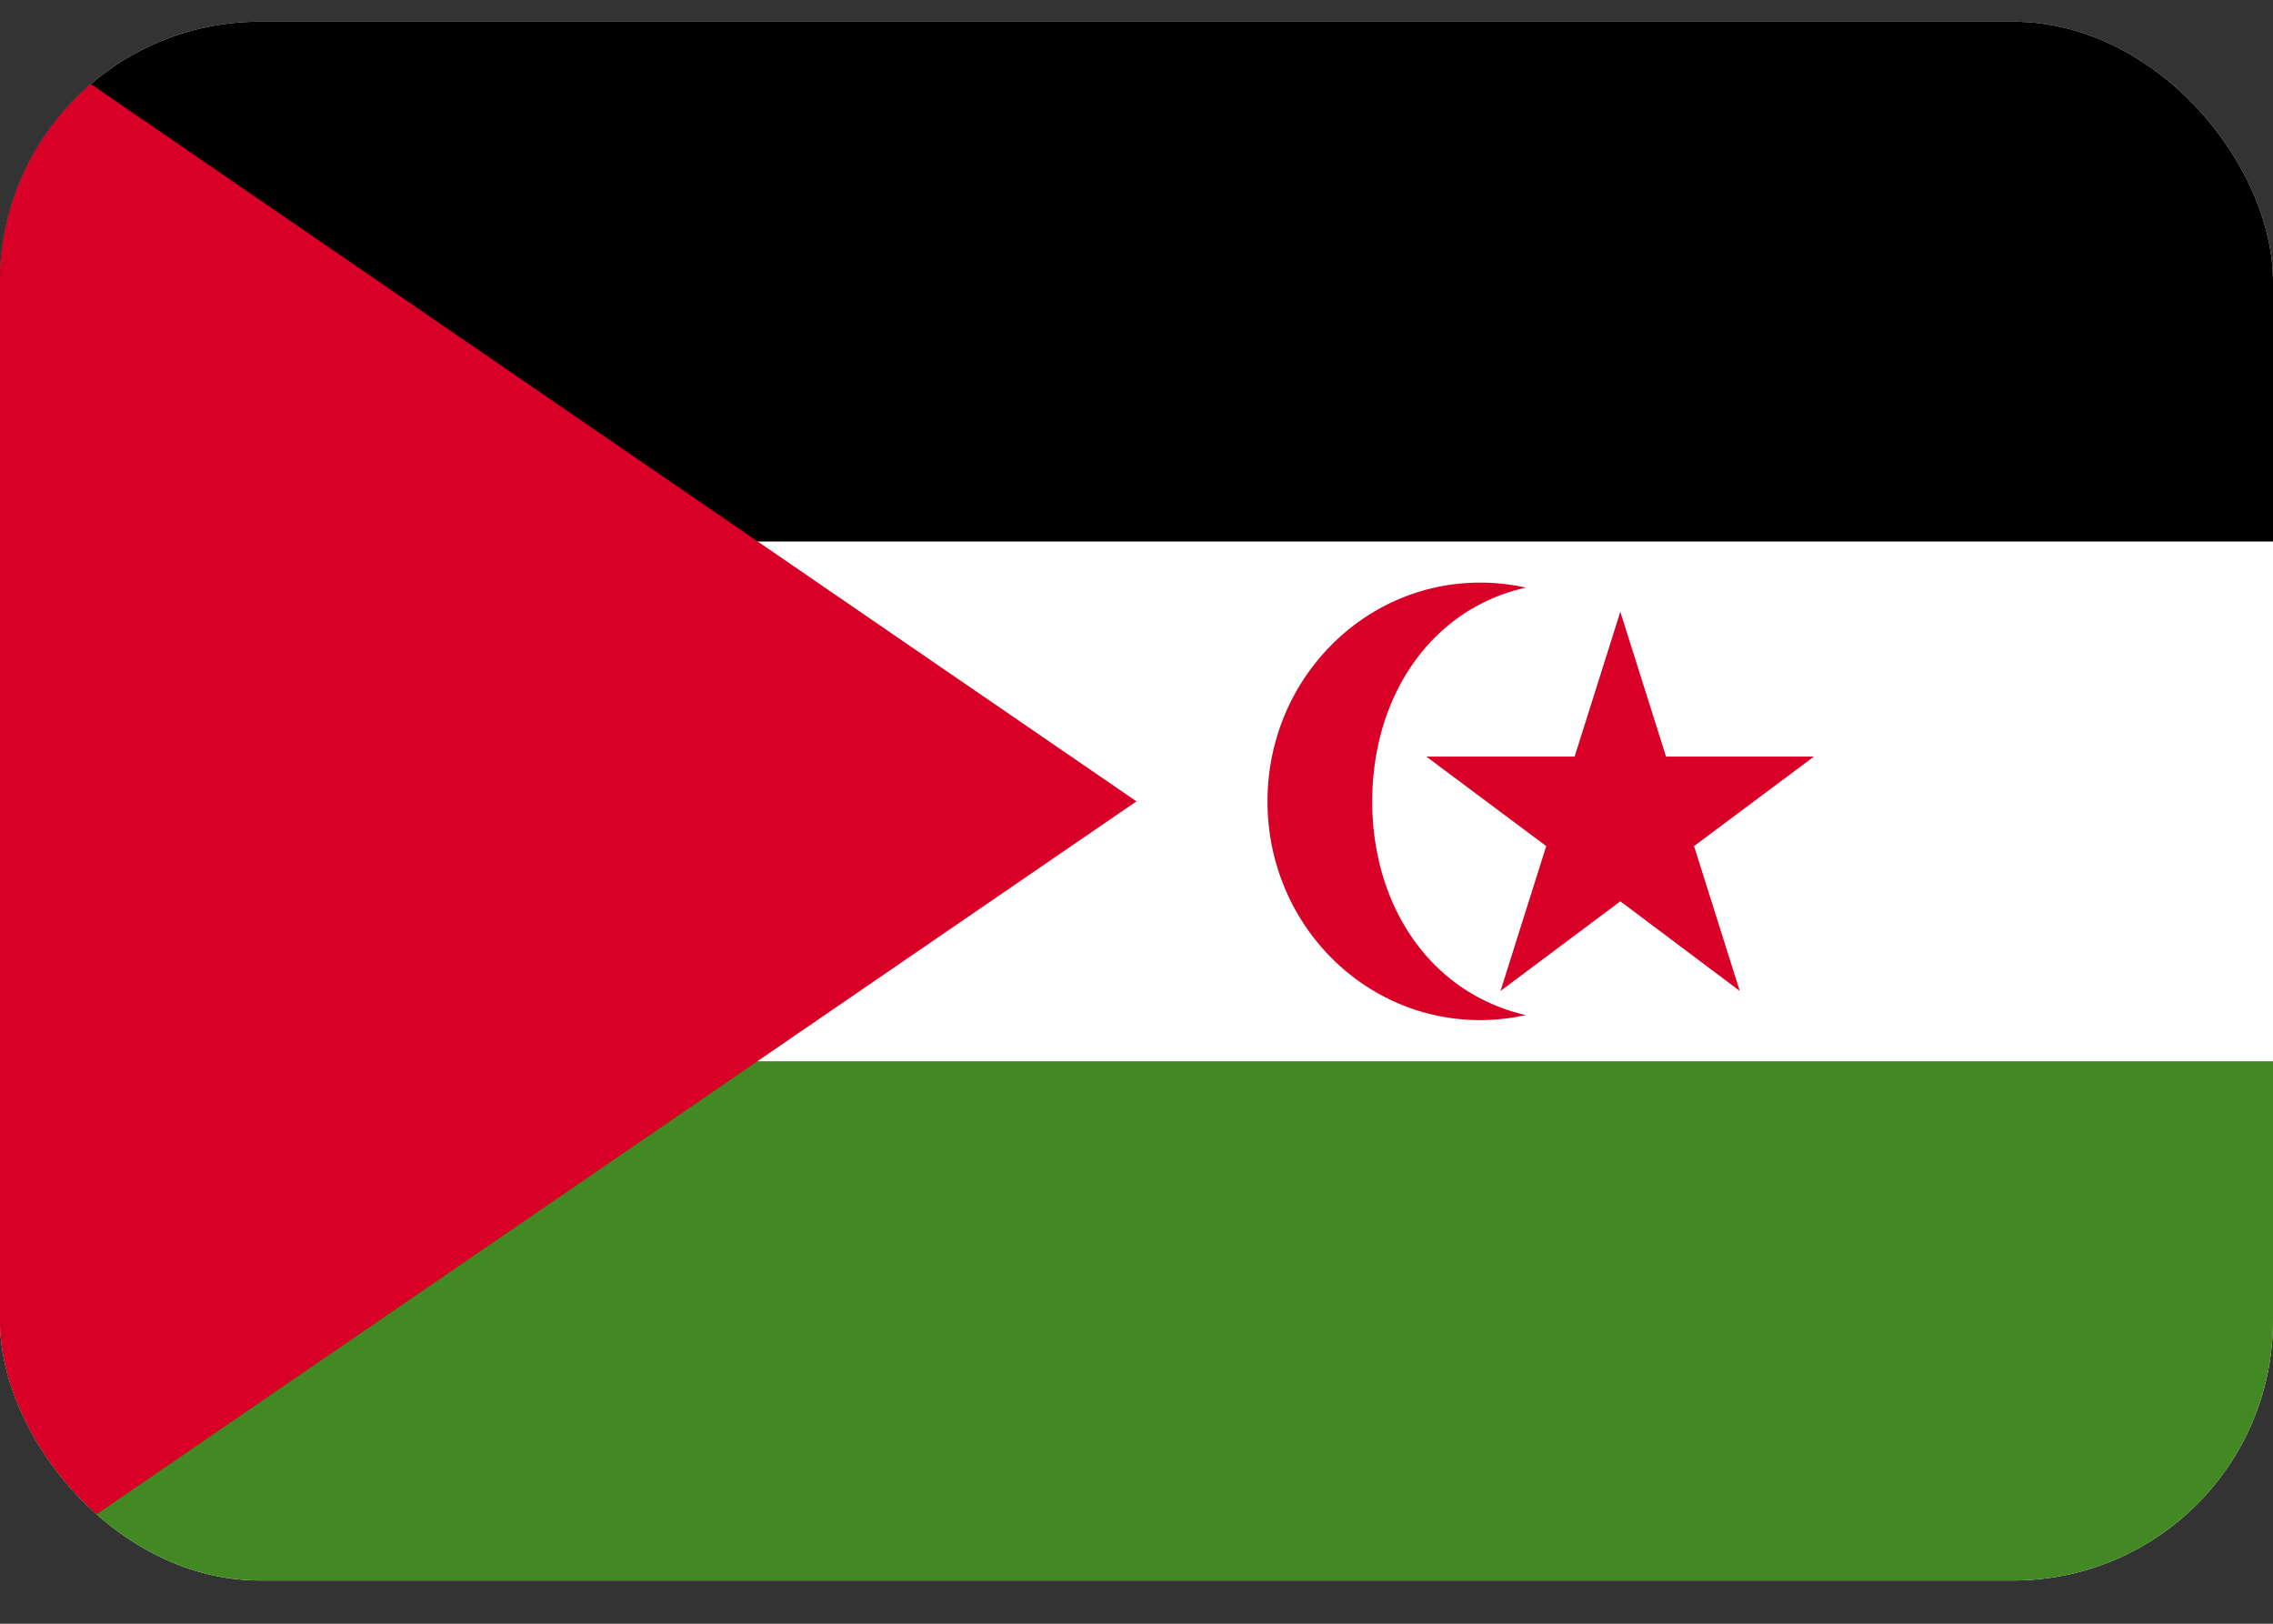 <svg xmlns="http://www.w3.org/2000/svg" width="35" height="25" fill="none" viewBox="0 0 35 25">
  <rect x="0" y="0" width="35" height="25" fill="#333333" stroke="none"/>
  <g clip-path="url(#a)">
    <path fill="#fff" d="M0 .334h35v24H0v-24Z"/>
    <path fill="#000" d="M0 .334h35v8.003H0V.334Z"/>
    <path fill="#428823" d="M0 16.34h35v8.002H0v-8.003Z"/>
    <path fill="#D80027" d="M17.5 12.338 0 24.334v-24l17.5 12.004Zm3.63 0c0-1.61.895-2.96 2.365-3.291a3.278 3.278 0 0 0-.704-.077c-1.805 0-3.274 1.505-3.274 3.368 0 1.864 1.463 3.368 3.274 3.368.24 0 .479-.028.704-.077-1.47-.338-2.365-1.68-2.365-3.291Z"/>
    <path fill="#D80027" d="m24.95 9.42.704 2.229h2.277l-1.846 1.378.704 2.23-1.839-1.38-1.845 1.38.704-2.23-1.846-1.378h2.283l.704-2.23Z"/>
  </g>
  <defs>
    <clipPath id="a">
      <rect width="35" height="24" y=".334" fill="#fff" rx="4"/>
    </clipPath>
  </defs>
</svg>
